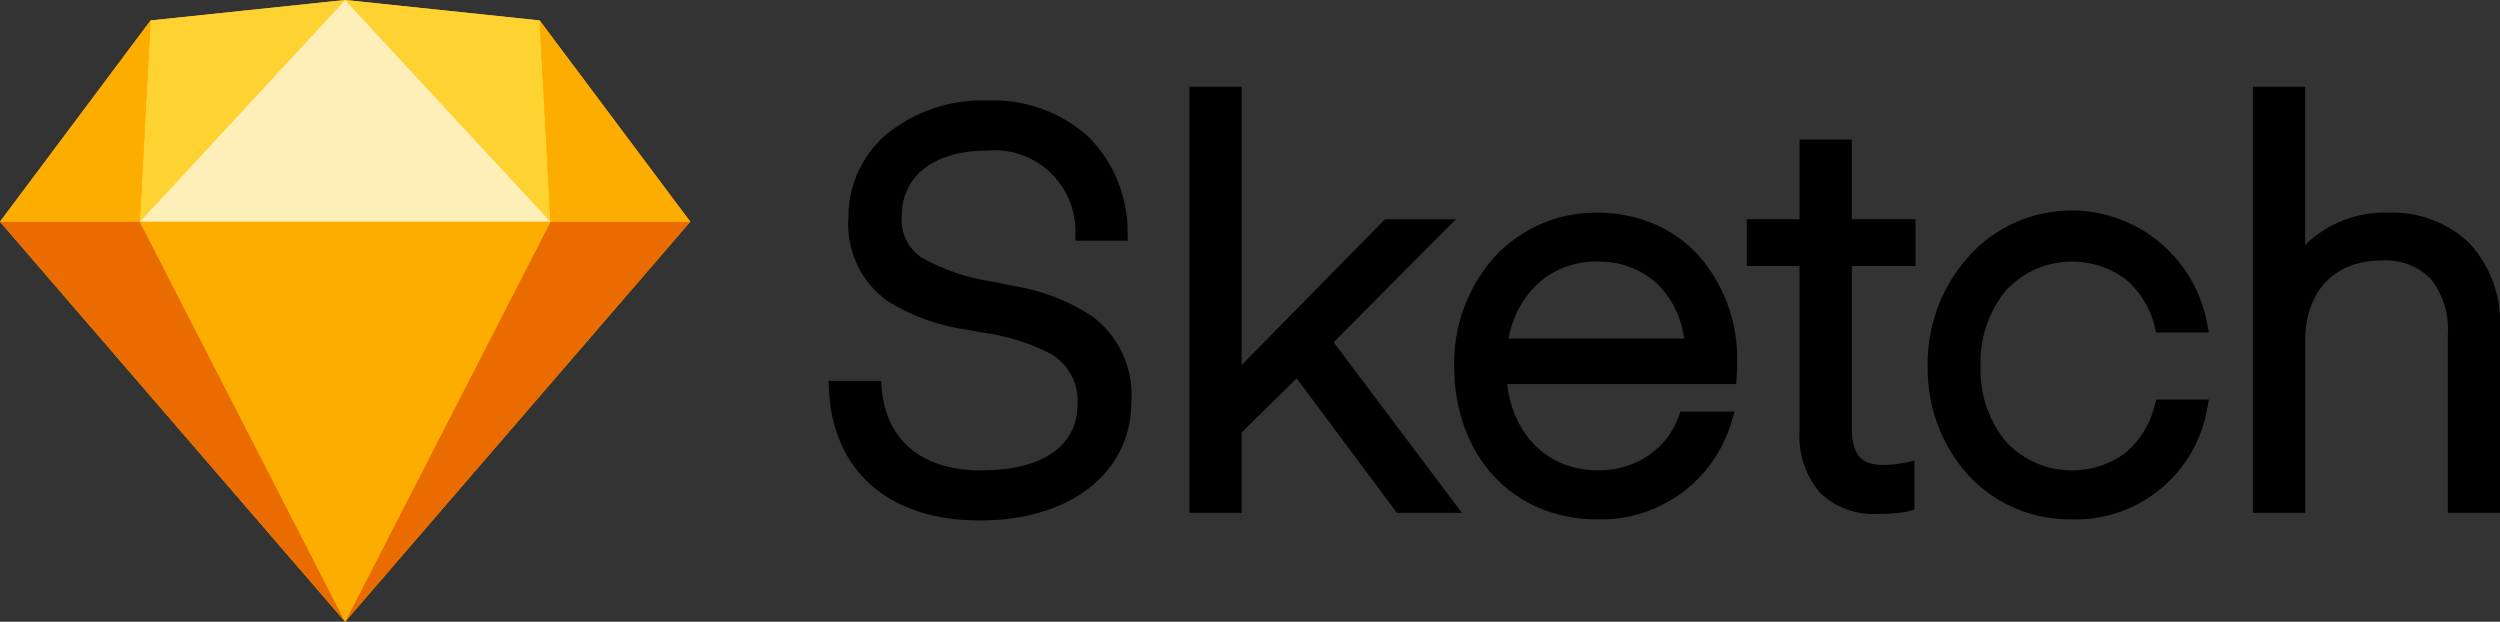 <svg xmlns="http://www.w3.org/2000/svg" xmlns:xlink="http://www.w3.org/1999/xlink" width="159" height="39.541" viewBox="0 0 159 39.541">
  <rect x="0" y="0" width="159" height="39.541" fill="#333333" stroke="none"/>
  <defs>
    <clipPath id="clip-path">
      <path id="Clip_2" data-name="Clip 2" d="M9.624,27.586c-5.8,0-9.391-3.15-9.606-8.426L0,18.706H3.344l.031.4C3.624,22.475,5.926,24.4,9.693,24.4c3.9,0,6.144-1.536,6.144-4.213a3.429,3.429,0,0,0-1.779-3.242A13.4,13.4,0,0,0,9.67,15.618l-.384-.076-.151-.03L8.9,15.463a12.843,12.843,0,0,1-5.172-1.846A6.021,6.021,0,0,1,1.265,8.3,6.889,6.889,0,0,1,3.689,3.017,9.645,9.645,0,0,1,10.109.874,9.042,9.042,0,0,1,16.56,3.21a8.571,8.571,0,0,1,2.461,6.133l.011.447h-3.32L15.7,9.366a5.145,5.145,0,0,0-5.557-5.311c-3.384,0-5.486,1.588-5.486,4.144A2.894,2.894,0,0,0,5.924,10.87a13.311,13.311,0,0,0,4.619,1.545c.008,0,.531.112.536.113l.54.117A12.829,12.829,0,0,1,16.8,14.617a6.232,6.232,0,0,1,2.46,5.4C19.265,24.544,15.39,27.586,9.624,27.586Zm69.4-.069a8.789,8.789,0,0,1-6.562-2.84,10.13,10.13,0,0,1-2.559-6.9,10.188,10.188,0,0,1,2.557-6.925,8.773,8.773,0,0,1,15.228,4.254l.1.522H84.442l-.085-.326a5.642,5.642,0,0,0-1.9-3.088,5.727,5.727,0,0,0-7.589.756,7.213,7.213,0,0,0-1.6,4.807,7.149,7.149,0,0,0,1.6,4.779,5.732,5.732,0,0,0,7.588.75,5.642,5.642,0,0,0,1.9-3.089l.085-.324h3.352l-.1.522a8.5,8.5,0,0,1-8.663,7.1Zm-30.115,0c-5.371,0-9.121-4.019-9.121-9.773a10.147,10.147,0,0,1,2.553-6.906,8.745,8.745,0,0,1,6.533-2.83,9.18,9.18,0,0,1,3.636.717,8.19,8.19,0,0,1,2.815,1.989,9.973,9.973,0,0,1,2.463,6.821c0,.091,0,.194-.005.307v.039c0,.093-.007.191-.011.29l-.006.124V18.3c0,.085-.008.156-.011.2l-.026.41H43.158c.4,3.334,2.676,5.489,5.79,5.489a5.665,5.665,0,0,0,3.2-.948,5.019,5.019,0,0,0,1.928-2.5l.1-.291h3.454l-.174.566A8.66,8.66,0,0,1,48.913,27.517Zm-.035-16.4a5.485,5.485,0,0,0-3.694,1.344,6.2,6.2,0,0,0-1.926,3.551H54.413a5.859,5.859,0,0,0-1.81-3.575A5.486,5.486,0,0,0,48.878,11.119ZM66.758,27.166a4.891,4.891,0,0,1-3.716-1.36,5.543,5.543,0,0,1-1.287-3.937V11.4H58.4V8.426h3.357V3.356h3.324v5.07h4.05V11.4h-4.05V21.7c0,1.675.577,2.359,1.991,2.359h.086a7.222,7.222,0,0,0,.915-.082c.114-.017.228-.036.339-.058h.005l.119-.023.525-.116v3.113l-.316.088a3.992,3.992,0,0,1-.524.1A10.63,10.63,0,0,1,66.758,27.166ZM93.913,27.1H90.59V0h3.324V10.06a7.219,7.219,0,0,1,5.279-2.053,7.017,7.017,0,0,1,5.218,2,7.44,7.44,0,0,1,1.9,5.287V27.1h-3.323V15.786a5.223,5.223,0,0,0-1.053-3.531,4,4,0,0,0-3.153-1.206c-3,0-4.864,1.949-4.864,5.087V27.1Zm-67.639,0H22.951V0h3.323V17.7l8.987-9.142.128-.13h4.516l-.743.747-7.035,7.073L39.756,26.4l.525.7-.871,0H36.149l-.13-.174-6.247-8.38-3.5,3.442V27.1Z" fill="none"/>
    </clipPath>
  </defs>
  <g id="Group_13" data-name="Group 13" transform="translate(0 0)">
    <g id="Group_3" data-name="Group 3" transform="translate(52.695 5.517)">
      <path id="Clip_2-2" data-name="Clip 2" d="M9.624,27.586c-5.8,0-9.391-3.15-9.606-8.426L0,18.706H3.344l.031.4C3.624,22.475,5.926,24.4,9.693,24.4c3.9,0,6.144-1.536,6.144-4.213a3.429,3.429,0,0,0-1.779-3.242A13.4,13.4,0,0,0,9.67,15.618l-.384-.076-.151-.03L8.9,15.463a12.843,12.843,0,0,1-5.172-1.846A6.021,6.021,0,0,1,1.265,8.3,6.889,6.889,0,0,1,3.689,3.017,9.645,9.645,0,0,1,10.109.874,9.042,9.042,0,0,1,16.56,3.21a8.571,8.571,0,0,1,2.461,6.133l.011.447h-3.32L15.7,9.366a5.145,5.145,0,0,0-5.557-5.311c-3.384,0-5.486,1.588-5.486,4.144A2.894,2.894,0,0,0,5.924,10.87a13.311,13.311,0,0,0,4.619,1.545c.008,0,.531.112.536.113l.54.117A12.829,12.829,0,0,1,16.8,14.617a6.232,6.232,0,0,1,2.46,5.4C19.265,24.544,15.39,27.586,9.624,27.586Zm69.4-.069a8.789,8.789,0,0,1-6.562-2.84,10.13,10.13,0,0,1-2.559-6.9,10.188,10.188,0,0,1,2.557-6.925,8.773,8.773,0,0,1,15.228,4.254l.1.522H84.442l-.085-.326a5.642,5.642,0,0,0-1.9-3.088,5.727,5.727,0,0,0-7.589.756,7.213,7.213,0,0,0-1.6,4.807,7.149,7.149,0,0,0,1.6,4.779,5.732,5.732,0,0,0,7.588.75,5.642,5.642,0,0,0,1.9-3.089l.085-.324h3.352l-.1.522a8.5,8.5,0,0,1-8.663,7.1Zm-30.115,0c-5.371,0-9.121-4.019-9.121-9.773a10.147,10.147,0,0,1,2.553-6.906,8.745,8.745,0,0,1,6.533-2.83,9.18,9.18,0,0,1,3.636.717,8.19,8.19,0,0,1,2.815,1.989,9.973,9.973,0,0,1,2.463,6.821c0,.091,0,.194-.005.307v.039c0,.093-.007.191-.011.29l-.006.124V18.3c0,.085-.008.156-.011.2l-.026.41H43.158c.4,3.334,2.676,5.489,5.79,5.489a5.665,5.665,0,0,0,3.2-.948,5.019,5.019,0,0,0,1.928-2.5l.1-.291h3.454l-.174.566A8.66,8.66,0,0,1,48.913,27.517Zm-.035-16.4a5.485,5.485,0,0,0-3.694,1.344,6.2,6.2,0,0,0-1.926,3.551H54.413a5.859,5.859,0,0,0-1.81-3.575A5.486,5.486,0,0,0,48.878,11.119ZM66.758,27.166a4.891,4.891,0,0,1-3.716-1.36,5.543,5.543,0,0,1-1.287-3.937V11.4H58.4V8.426h3.357V3.356h3.324v5.07h4.05V11.4h-4.05V21.7c0,1.675.577,2.359,1.991,2.359h.086a7.222,7.222,0,0,0,.915-.082c.114-.017.228-.036.339-.058h.005l.119-.023.525-.116v3.113l-.316.088a3.992,3.992,0,0,1-.524.1A10.63,10.63,0,0,1,66.758,27.166ZM93.913,27.1H90.59V0h3.324V10.06a7.219,7.219,0,0,1,5.279-2.053,7.017,7.017,0,0,1,5.218,2,7.44,7.44,0,0,1,1.9,5.287V27.1h-3.323V15.786a5.223,5.223,0,0,0-1.053-3.531,4,4,0,0,0-3.153-1.206c-3,0-4.864,1.949-4.864,5.087V27.1Zm-67.639,0H22.951V0h3.323V17.7l8.987-9.142.128-.13h4.516l-.743.747-7.035,7.073L39.756,26.4l.525.7-.871,0H36.149l-.13-.174-6.247-8.38-3.5,3.442V27.1Z" fill="none"/>
      <g id="Group_3-2" data-name="Group 3" clip-path="url(#clip-path)">
        <path id="Fill_1" data-name="Fill 1" d="M0,32.184H110.888V0H0Z" transform="translate(-2.291 -2.299)"/>
      </g>
    </g>
    <path id="Fill_4" data-name="Fill 4" d="M9.578,1.3,0,14.1,21.95,39.54,43.9,14.1,34.322,1.3,21.95,0Z" transform="translate(0 0)" fill="#fdb300"/>
    <path id="Fill_5" data-name="Fill 5" d="M0,0,21.95,25.441,8.891,0Z" transform="translate(0 14.1)" fill="#ea6c00"/>
    <path id="Fill_6" data-name="Fill 6" d="M13.059,0,0,25.441,21.95,0Z" transform="translate(21.95 14.1)" fill="#ea6c00"/>
    <path id="Fill_7" data-name="Fill 7" d="M0,0,13.059,25.441,26.119,0Z" transform="translate(8.891 14.1)" fill="#fdad00"/>
    <path id="Fill_8" data-name="Fill 8" d="M.687,1.3,0,14.1,13.059,0Z" transform="translate(8.891 0)" fill="#fdd231"/>
    <path id="Fill_9" data-name="Fill 9" d="M13.059,14.1,12.372,1.3,0,0Z" transform="translate(21.95 0)" fill="#fdd231"/>
    <path id="Fill_10" data-name="Fill 10" d="M.687,12.8H9.578L0,0Z" transform="translate(34.322 1.302)" fill="#fdad00"/>
    <path id="Fill_11" data-name="Fill 11" d="M0,12.8H8.891L9.578,0Z" transform="translate(0 1.302)" fill="#fdad00"/>
    <path id="Fill_12" data-name="Fill 12" d="M0,14.1H26.119L13.059,0Z" transform="translate(8.891 0)" fill="#feeeb7"/>
  </g>
</svg>
